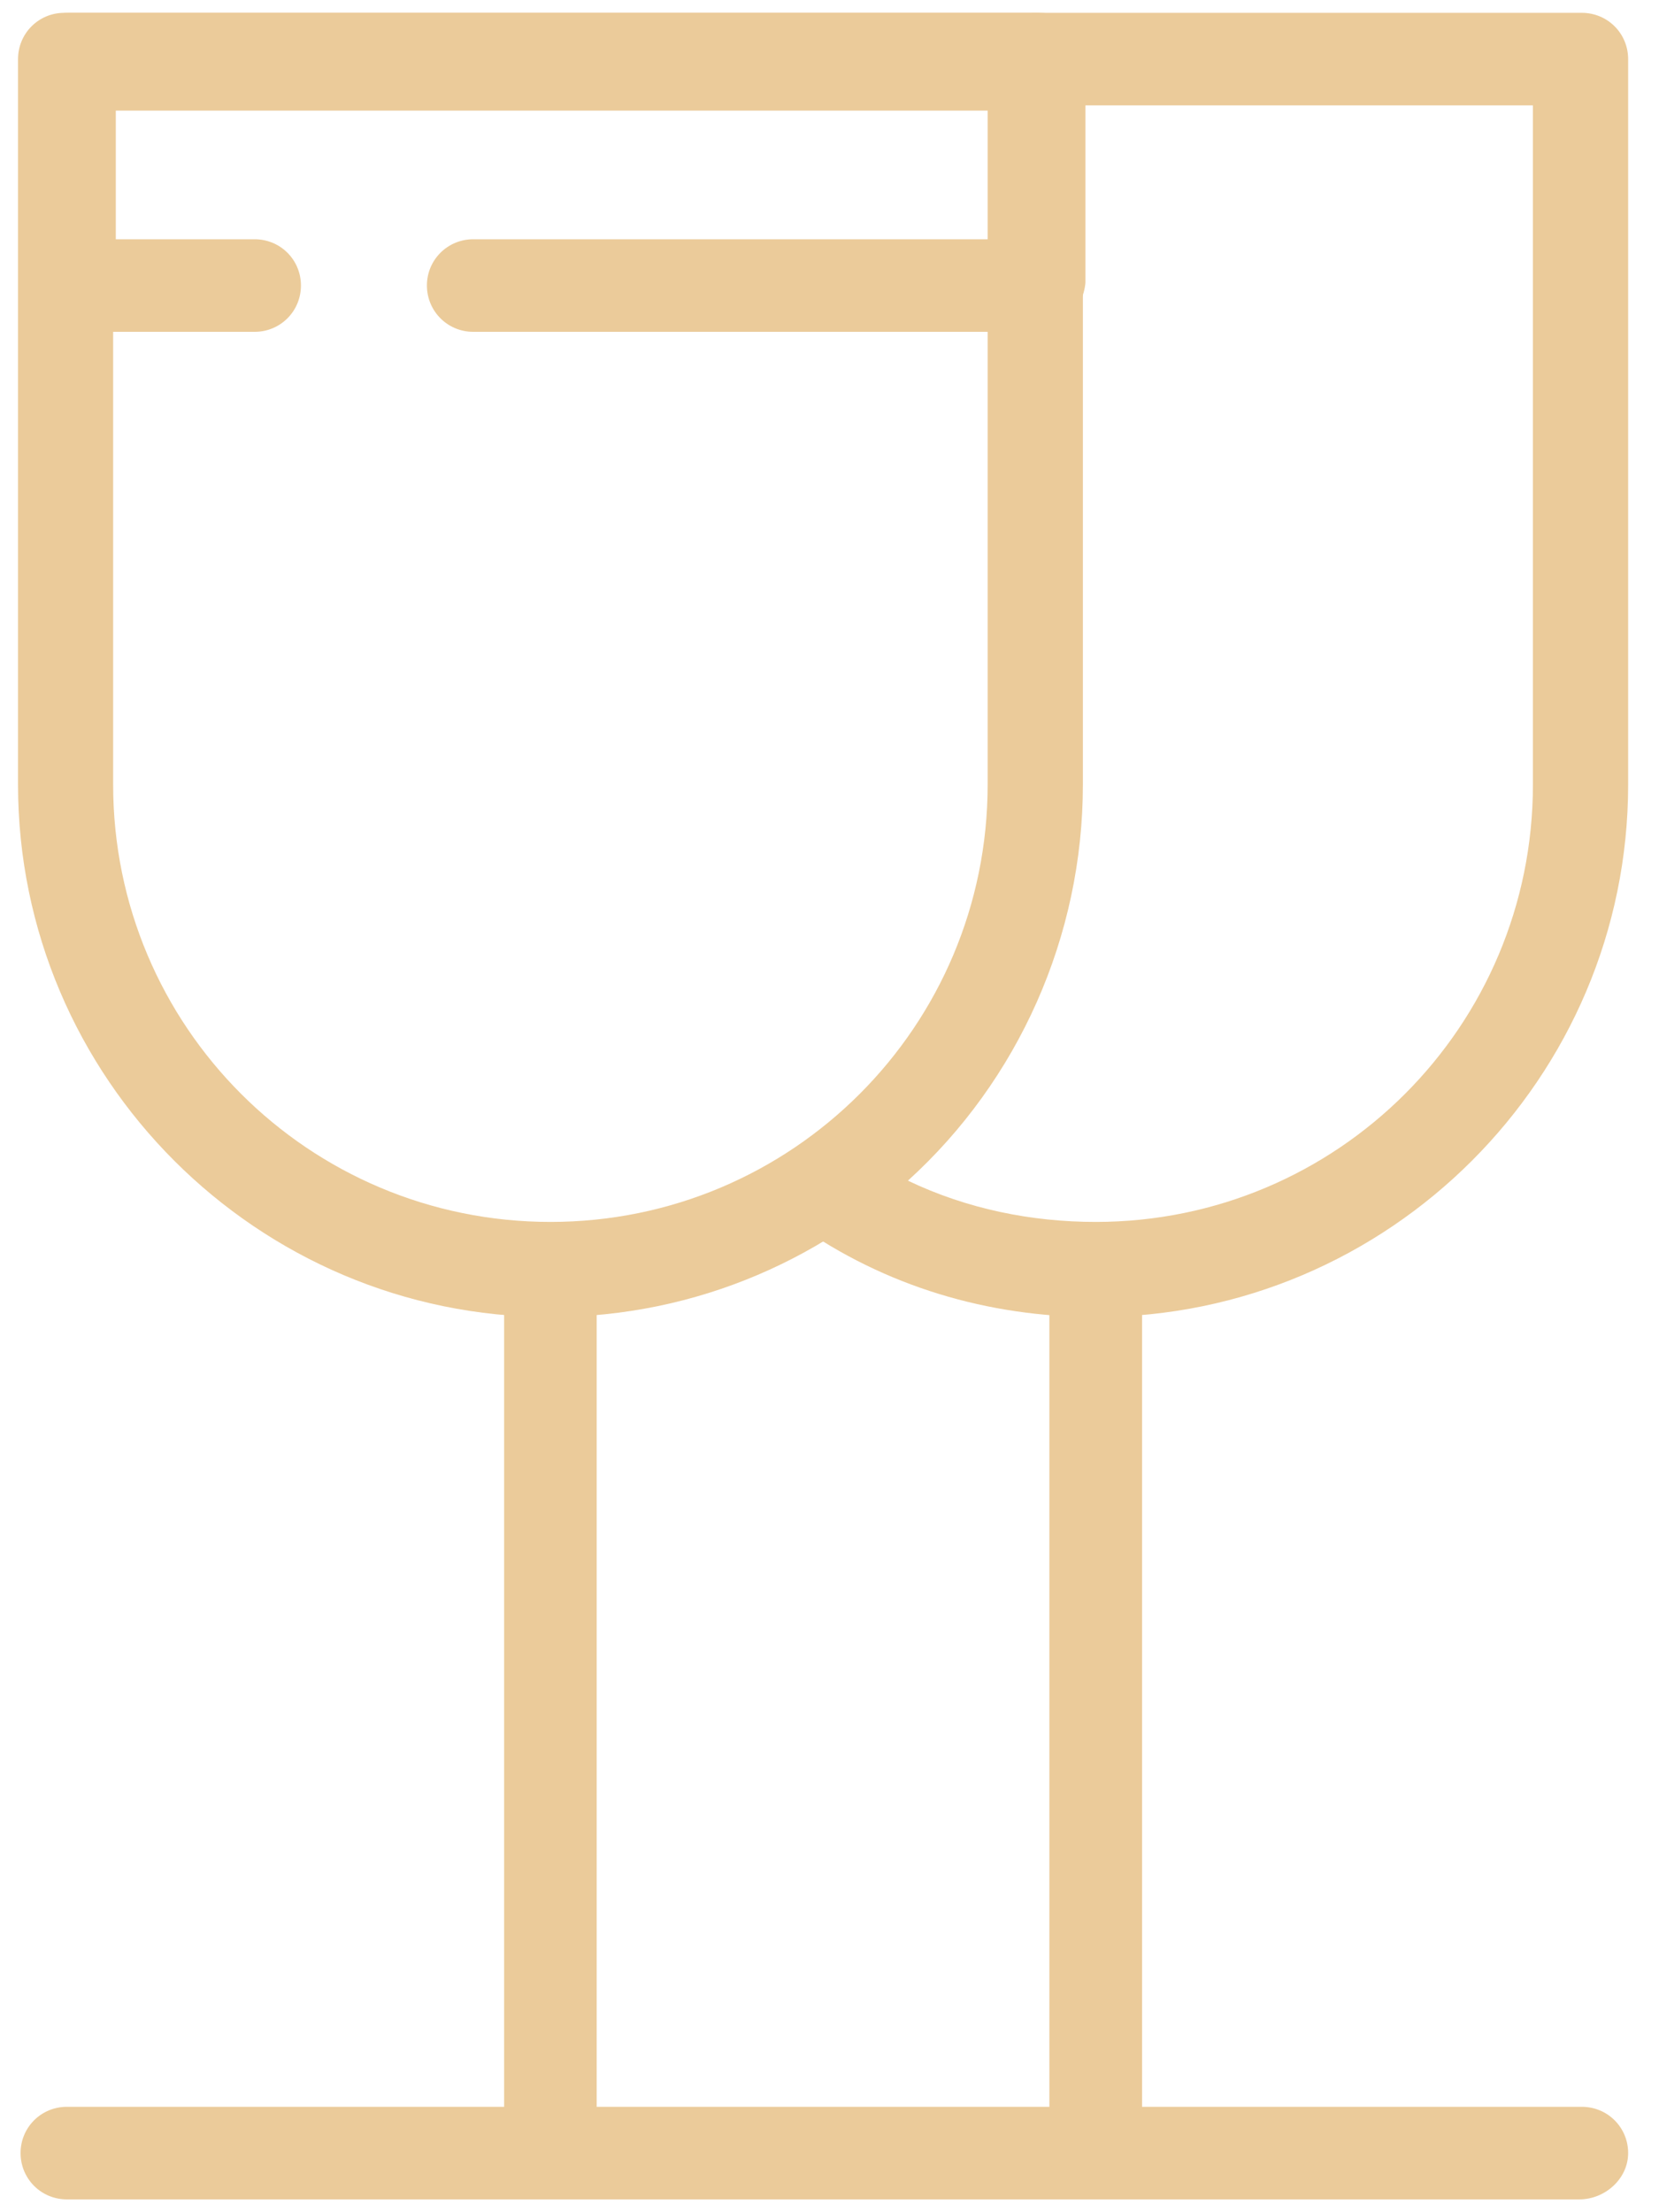 <?xml version="1.0" encoding="UTF-8"?>
<svg width="15px" height="20px" viewBox="0 0 15 20" version="1.1" xmlns="http://www.w3.org/2000/svg" xmlns:xlink="http://www.w3.org/1999/xlink">
    <title>icon/wine-bokal</title>
    <g id="Page-1" stroke="none" stroke-width="1" fill="none" fill-rule="evenodd">
        <g id="Mobile/wine-sudwand" transform="translate(-256, -1195)" fill="#EBCB9A" fill-rule="nonzero">
            <g id="icon/wine-bokal" transform="translate(256, 1195)">
                <path d="M4.977,11.907 C2.326,11.907 0.163,9.744 0.163,7.093 L0.163,0.535 C0.163,0.302 0.349,0.116 0.581,0.116 L9.349,0.116 C9.581,0.116 9.767,0.302 9.767,0.535 L9.767,7.093 C9.791,9.744 7.628,11.907 4.977,11.907 Z M1.023,0.953 L1.023,7.093 C1.023,9.279 2.791,11.047 4.977,11.047 C7.163,11.047 8.93,9.279 8.93,7.093 L8.93,0.953 L1.023,0.953 Z" id="Shape"></path>
                <path d="M9.372,3 L4.279,3 C4.047,3 3.86,2.814 3.86,2.581 C3.86,2.349 4.047,2.163 4.279,2.163 L8.953,2.163 L8.953,1 L1.047,1 L1.047,2.163 L2.302,2.163 C2.535,2.163 2.721,2.349 2.721,2.581 C2.721,2.814 2.535,3 2.302,3 L0.628,3 C0.395,3 0.209,2.814 0.209,2.581 L0.209,0.535 C0.209,0.302 0.395,0.116 0.628,0.116 L9.395,0.116 C9.628,0.116 9.814,0.302 9.814,0.535 L9.814,2.558 C9.791,2.791 9.605,3 9.372,3 Z" id="Path"></path>
                <path d="M4.977,19.884 C4.744,19.884 4.558,19.698 4.558,19.465 L4.558,11.488 C4.558,11.256 4.744,11.07 4.977,11.07 C5.209,11.07 5.395,11.256 5.395,11.488 L5.395,19.465 C5.419,19.698 5.209,19.884 4.977,19.884 Z" id="Path"></path>
                <path d="M14.279,19.884 L0.605,19.884 C0.372,19.884 0.186,19.698 0.186,19.465 C0.186,19.233 0.372,19.047 0.605,19.047 L14.302,19.047 C14.535,19.047 14.721,19.233 14.721,19.465 C14.721,19.698 14.512,19.884 14.279,19.884 Z" id="Path"></path>
                <path d="M9.907,19.884 C9.674,19.884 9.488,19.698 9.488,19.465 L9.488,11.488 C9.488,11.256 9.674,11.07 9.907,11.07 C10.14,11.07 10.326,11.256 10.326,11.488 L10.326,19.465 C10.326,19.698 10.14,19.884 9.907,19.884 Z" id="Path"></path>
                <path d="M9.907,11.907 C8.93,11.907 8,11.628 7.209,11.07 C7.093,11 7.023,10.86 7.023,10.721 C7.023,10.581 7.093,10.442 7.209,10.372 C8.302,9.628 8.953,8.419 8.953,7.093 L8.953,0.535 C8.953,0.302 9.14,0.116 9.372,0.116 L14.302,0.116 C14.535,0.116 14.721,0.302 14.721,0.535 L14.721,7.093 C14.721,9.744 12.558,11.907 9.907,11.907 Z M8.209,10.674 C8.744,10.93 9.326,11.047 9.907,11.047 C12.093,11.047 13.86,9.279 13.86,7.093 L13.86,0.953 L9.791,0.953 L9.791,7.093 C9.791,8.465 9.209,9.767 8.209,10.674 Z" id="Shape"></path>
            </g>
        </g>
    </g>
</svg>
